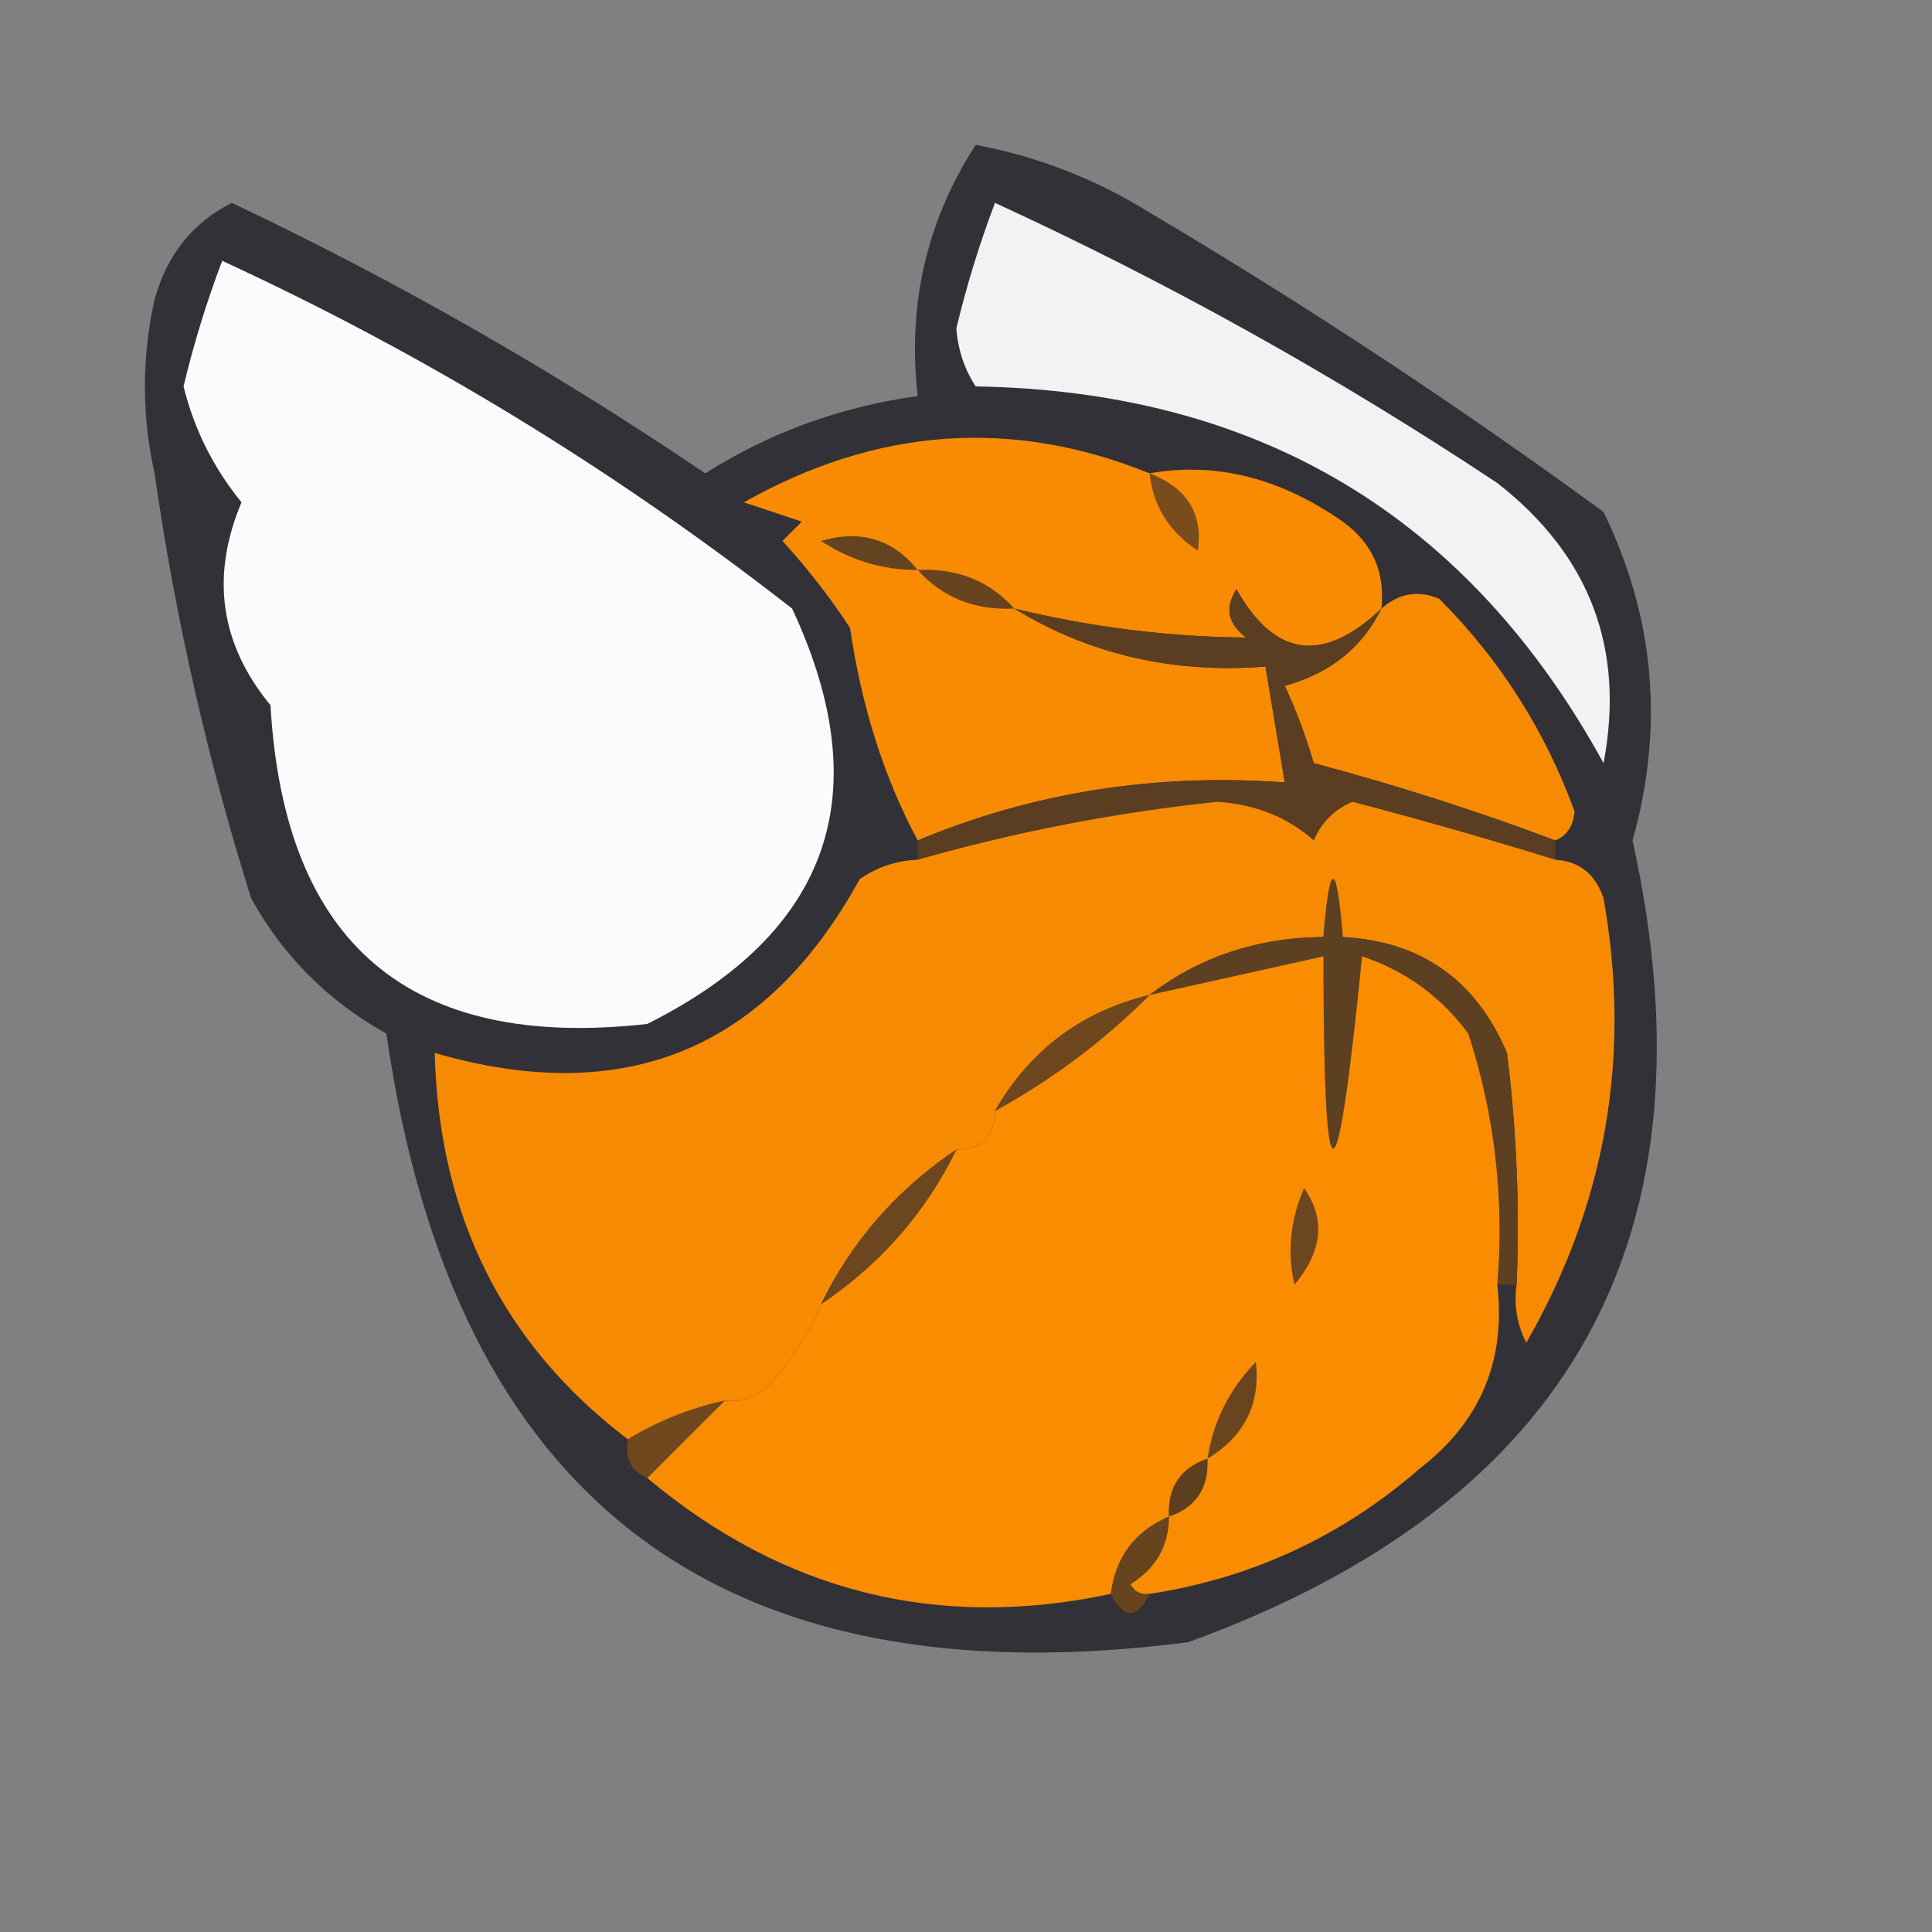<?xml version="1.0" encoding="UTF-8"?>
<!DOCTYPE svg PUBLIC "-//W3C//DTD SVG 1.1//EN" "http://www.w3.org/Graphics/SVG/1.1/DTD/svg11.dtd">
<svg xmlns="http://www.w3.org/2000/svg" version="1.1" width="100px" height="100px" style="shape-rendering:geometricPrecision; text-rendering:geometricPrecision; image-rendering:optimizeQuality; fill-rule:evenodd; clip-rule:evenodd" xmlns:xlink="http://www.w3.org/1999/xlink">
<rect width="100%" height="100%" fill="#808080" stroke="none"/>
<g><path style="opacity:0.864" fill="#27262e" d="M 50.5,7.5 C 53.691,8.092 56.691,9.259 59.5,11C 67.59,15.794 75.424,20.961 83,26.5C 85.649,31.957 86.149,37.624 84.5,43.5C 89.017,63.957 81.351,77.791 61.5,85C 37.292,88.121 23.458,77.621 20,53.5C 17,51.833 14.667,49.5 13,46.5C 10.739,39.308 9.073,31.975 8,24.5C 7.333,21.5 7.333,18.5 8,15.5C 8.641,13.187 9.974,11.52 12,10.5C 20.543,14.551 28.709,19.217 36.5,24.5C 39.862,22.379 43.529,21.045 47.5,20.5C 46.962,15.765 47.962,11.431 50.5,7.5 Z"/></g>
<g><path style="opacity:1" fill="#f2f2f2" d="M 51.5,10.5 C 60.488,14.631 69.155,19.465 77.5,25C 82.291,28.742 84.124,33.576 83,39.5C 75.992,26.741 65.158,20.241 50.5,20C 49.919,19.107 49.585,18.107 49.5,17C 50.033,14.774 50.7,12.607 51.5,10.5 Z"/></g>
<g><path style="opacity:1" fill="#fbfbfb" d="M 11.5,13.5 C 21.984,18.33 31.817,24.33 41,31.5C 45.472,41.083 42.972,48.249 33.5,53C 21.209,54.377 14.709,48.877 14,36.5C 11.39,33.334 10.89,29.834 12.5,26C 11.047,24.217 10.047,22.217 9.5,20C 10.033,17.774 10.7,15.607 11.5,13.5 Z"/></g>
<g><path style="opacity:1" fill="#f88b02" d="M 59.5,24.5 C 62.918,23.895 66.251,24.729 69.5,27C 71.037,28.11 71.704,29.61 71.5,31.5C 68.484,34.361 65.984,34.028 64,30.5C 63.383,31.449 63.549,32.282 64.5,33C 60.479,32.965 56.479,32.465 52.5,31.5C 56.393,33.876 60.727,34.876 65.5,34.5C 65.833,36.5 66.167,38.5 66.5,40.5C 59.796,40.01 53.463,41.01 47.5,43.5C 45.761,40.252 44.594,36.586 44,32.5C 42.954,30.91 41.788,29.41 40.5,28C 40.833,27.667 41.167,27.333 41.5,27C 40.5,26.667 39.5,26.333 38.5,26C 45.388,22.119 52.388,21.619 59.5,24.5 Z"/></g>
<g><path style="opacity:1" fill="#784c1c" d="M 59.5,24.5 C 61.446,25.254 62.279,26.588 62,28.5C 60.519,27.529 59.685,26.196 59.5,24.5 Z"/></g>
<g><path style="opacity:1" fill="#644320" d="M 47.5,29.5 C 45.692,29.509 44.025,29.009 42.5,28C 44.535,27.401 46.202,27.901 47.5,29.5 Z"/></g>
<g><path style="opacity:1" fill="#67431f" d="M 47.5,29.5 C 49.553,29.402 51.22,30.069 52.5,31.5C 50.447,31.598 48.78,30.931 47.5,29.5 Z"/></g>
<g><path style="opacity:1" fill="#f68a02" d="M 80.5,43.5 C 76.485,41.987 72.318,40.653 68,39.5C 67.598,38.128 67.098,36.795 66.5,35.5C 68.847,34.849 70.514,33.516 71.5,31.5C 72.423,30.697 73.423,30.53 74.5,31C 77.638,34.142 79.972,37.808 81.5,42C 81.43,42.765 81.097,43.265 80.5,43.5 Z"/></g>
<g><path style="opacity:1" fill="#5b3e22" d="M 71.5,31.5 C 70.514,33.516 68.847,34.849 66.5,35.5C 67.098,36.795 67.598,38.128 68,39.5C 72.318,40.653 76.485,41.987 80.5,43.5C 80.5,43.833 80.5,44.167 80.5,44.5C 77.057,43.43 73.557,42.43 70,41.5C 69.055,41.905 68.388,42.572 68,43.5C 66.647,42.296 64.981,41.629 63,41.5C 57.709,42.059 52.542,43.059 47.5,44.5C 47.5,44.167 47.5,43.833 47.5,43.5C 53.463,41.01 59.796,40.01 66.5,40.5C 66.167,38.5 65.833,36.5 65.5,34.5C 60.727,34.876 56.393,33.876 52.5,31.5C 56.479,32.465 60.479,32.965 64.5,33C 63.549,32.282 63.383,31.449 64,30.5C 65.984,34.028 68.484,34.361 71.5,31.5 Z"/></g>
<g><path style="opacity:1" fill="#f68a03" d="M 80.5,44.5 C 81.75,44.577 82.583,45.244 83,46.5C 84.45,54.664 83.117,62.331 79,69.5C 78.517,68.552 78.35,67.552 78.5,66.5C 78.665,62.486 78.499,58.486 78,54.5C 76.395,50.724 73.562,48.724 69.5,48.5C 69.167,44.5 68.833,44.5 68.5,48.5C 65.084,48.528 62.084,49.528 59.5,51.5C 55.98,52.353 53.313,54.353 51.5,57.5C 51.5,58.833 50.833,59.5 49.5,59.5C 46.428,61.569 44.094,64.236 42.5,67.5C 41.918,68.931 41.085,70.264 40,71.5C 39.329,72.252 38.496,72.586 37.5,72.5C 35.716,72.892 34.05,73.559 32.5,74.5C 26.051,69.603 22.718,62.937 22.5,54.5C 32.31,57.346 39.643,54.346 44.5,45.5C 45.417,44.873 46.417,44.539 47.5,44.5C 52.542,43.059 57.709,42.059 63,41.5C 64.981,41.629 66.647,42.296 68,43.5C 68.388,42.572 69.055,41.905 70,41.5C 73.557,42.43 77.057,43.43 80.5,44.5 Z"/></g>
<g><path style="opacity:1" fill="#5d3f21" d="M 78.5,66.5 C 78.167,66.5 77.833,66.5 77.5,66.5C 77.867,62.033 77.367,57.7 76,53.5C 74.587,51.586 72.753,50.253 70.5,49.5C 69.177,62.768 68.51,62.768 68.5,49.5C 65.5,50.167 62.5,50.833 59.5,51.5C 62.084,49.528 65.084,48.528 68.5,48.5C 68.833,44.5 69.167,44.5 69.5,48.5C 73.562,48.724 76.395,50.724 78,54.5C 78.499,58.486 78.665,62.486 78.5,66.5 Z"/></g>
<g><path style="opacity:1" fill="#fa8c01" d="M 77.5,66.5 C 77.953,70.426 76.62,73.592 73.5,76C 69.463,79.519 64.796,81.685 59.5,82.5C 59.062,82.565 58.728,82.399 58.5,82C 59.823,81.184 60.489,80.017 60.5,78.5C 58.738,79.262 57.738,80.596 57.5,82.5C 48.55,84.407 40.55,82.407 33.5,76.5C 34.833,75.167 36.167,73.833 37.5,72.5C 38.496,72.586 39.329,72.252 40,71.5C 41.085,70.264 41.918,68.931 42.5,67.5C 45.572,65.431 47.906,62.764 49.5,59.5C 50.833,59.5 51.5,58.833 51.5,57.5C 54.455,55.878 57.121,53.878 59.5,51.5C 62.5,50.833 65.5,50.167 68.5,49.5C 68.51,62.768 69.177,62.768 70.5,49.5C 72.753,50.253 74.587,51.586 76,53.5C 77.367,57.7 77.867,62.033 77.5,66.5 Z"/></g>
<g><path style="opacity:1" fill="#6e471f" d="M 59.5,51.5 C 57.121,53.878 54.455,55.878 51.5,57.5C 53.313,54.353 55.98,52.353 59.5,51.5 Z"/></g>
<g><path style="opacity:1" fill="#6c461e" d="M 67.5,61.5 C 68.621,63.089 68.454,64.756 67,66.5C 66.615,64.803 66.782,63.137 67.5,61.5 Z"/></g>
<g><path style="opacity:1" fill="#6c461e" d="M 49.5,59.5 C 47.906,62.764 45.572,65.431 42.5,67.5C 44.094,64.236 46.428,61.569 49.5,59.5 Z"/></g>
<g><path style="opacity:1" fill="#68441f" d="M 62.5,75.5 C 62.795,73.577 63.628,71.91 65,70.5C 65.249,72.668 64.416,74.335 62.5,75.5 Z"/></g>
<g><path style="opacity:1" fill="#70481d" d="M 37.5,72.5 C 36.167,73.833 34.833,75.167 33.5,76.5C 32.662,76.158 32.328,75.492 32.5,74.5C 34.05,73.559 35.716,72.892 37.5,72.5 Z"/></g>
<g><path style="opacity:1" fill="#5d3f20" d="M 62.5,75.5 C 62.573,77.027 61.906,78.027 60.5,78.5C 60.427,76.973 61.094,75.973 62.5,75.5 Z"/></g>
<g><path style="opacity:1" fill="#67441e" d="M 60.5,78.5 C 60.489,80.017 59.823,81.184 58.5,82C 58.728,82.399 59.062,82.565 59.5,82.5C 58.833,83.833 58.167,83.833 57.5,82.5C 57.738,80.596 58.738,79.262 60.5,78.5 Z"/></g>
</svg>

